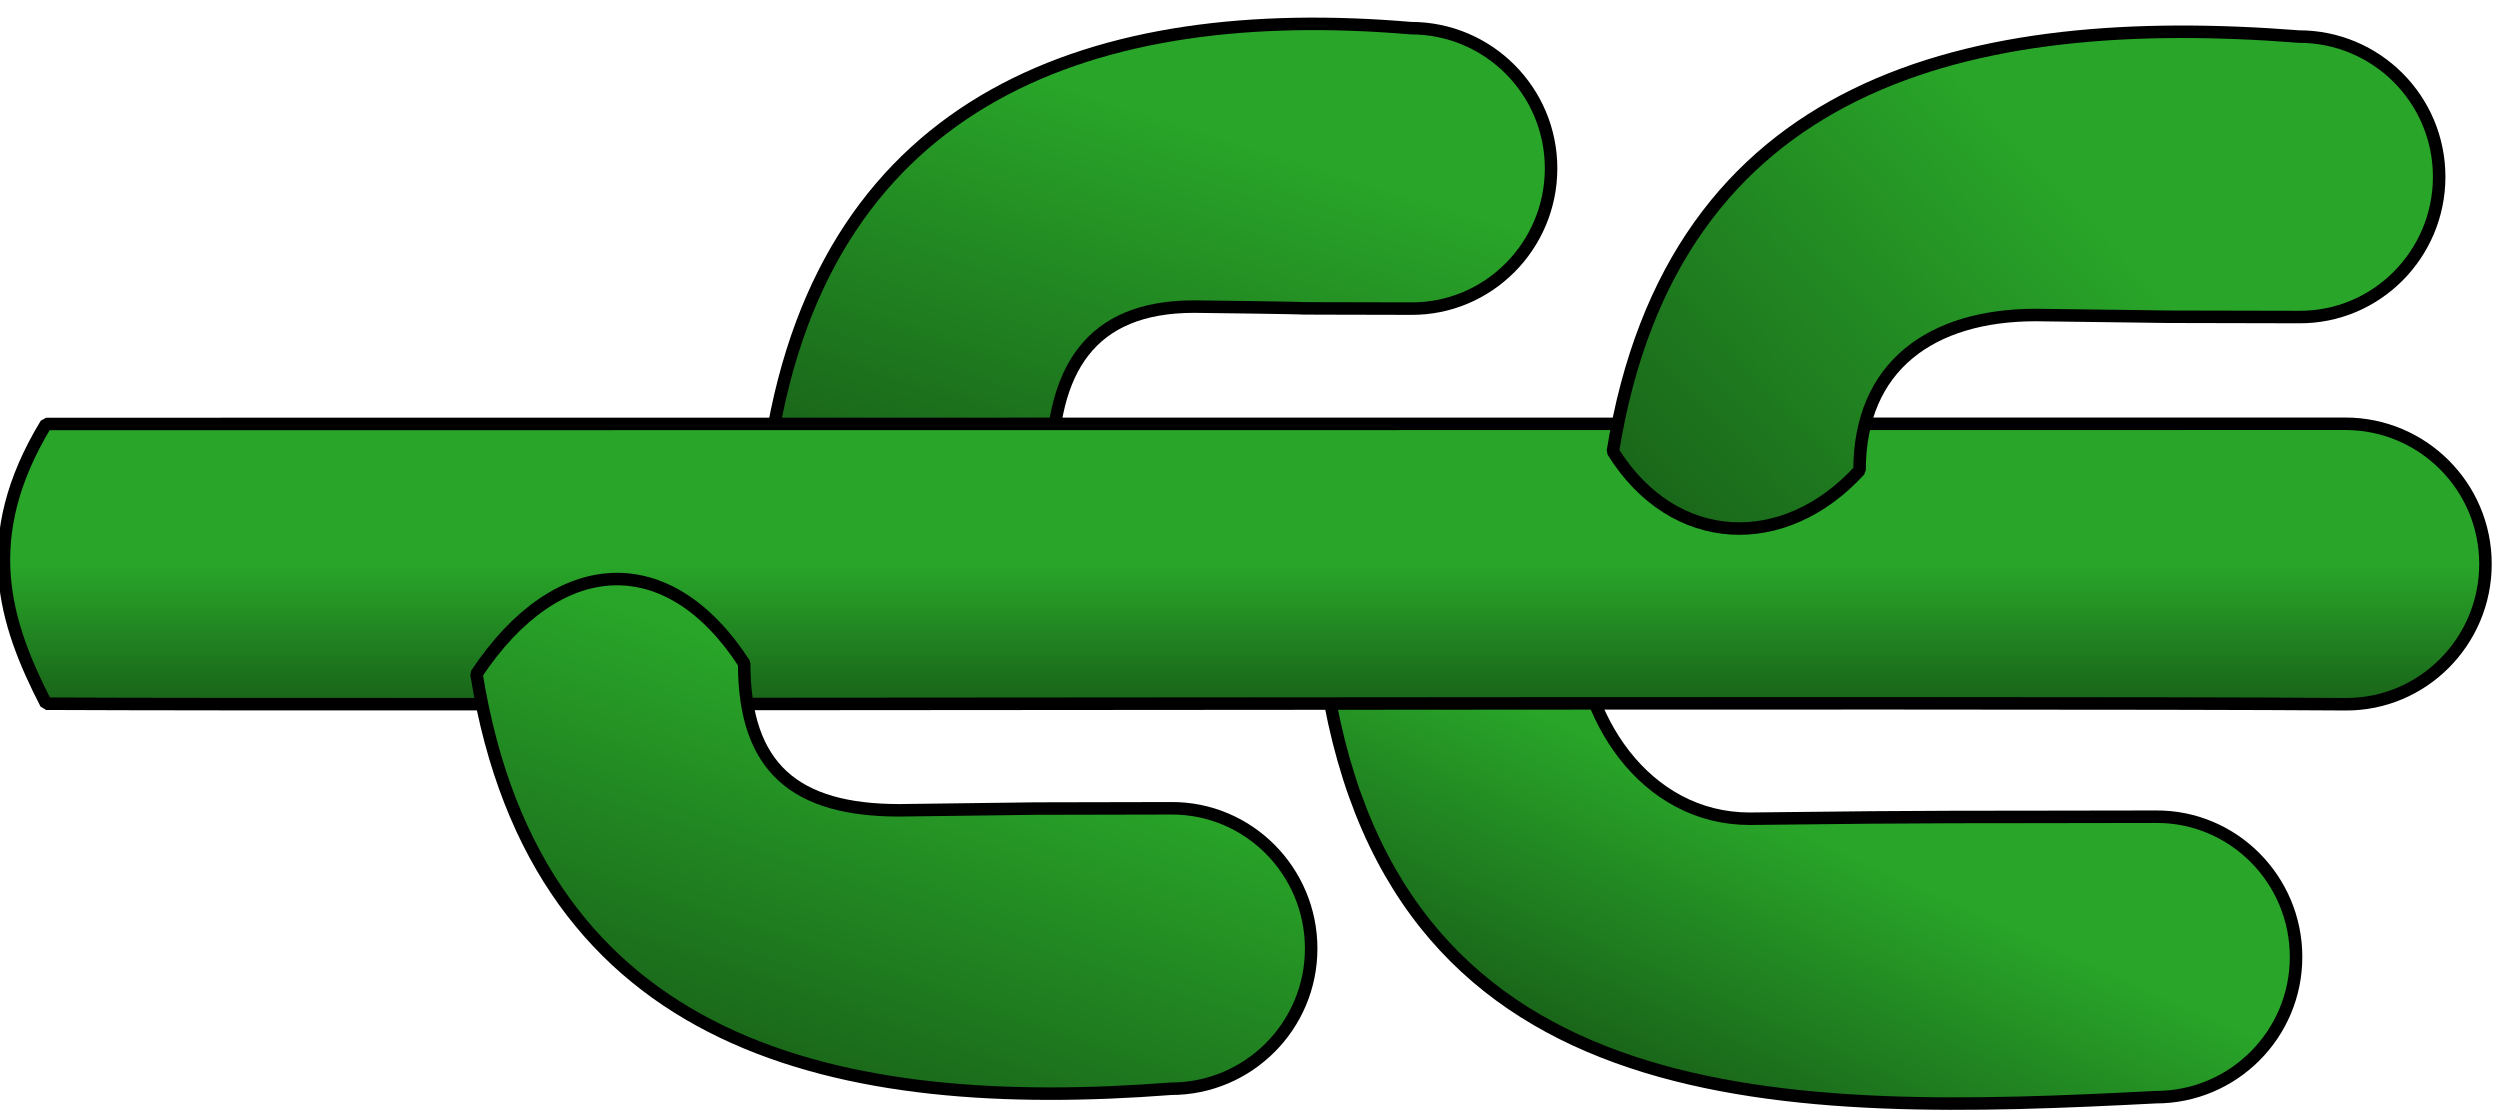 <?xml version="1.0" encoding="UTF-8" standalone="no"?>
<svg
   xmlns:dc="http://purl.org/dc/elements/1.1/"
   xmlns:cc="http://creativecommons.org/ns#"
   xmlns:rdf="http://www.w3.org/1999/02/22-rdf-syntax-ns#"
   xmlns:svg="http://www.w3.org/2000/svg"
   xmlns="http://www.w3.org/2000/svg"
   xmlns:xlink="http://www.w3.org/1999/xlink"
   xmlns:sodipodi="http://sodipodi.sourceforge.net/DTD/sodipodi-0.dtd"
   xmlns:inkscape="http://www.inkscape.org/namespaces/inkscape"
   viewBox="0 0 1200 535"
   width="240"
   height="107"
   id="svg2"
   version="1.1"
   inkscape:version="0.91 r13725"
   sodipodi:docname="cactus.svg">
  <sodipodi:namedview
     pagecolor="#ffffff"
     bordercolor="#666666"
     borderopacity="1"
     objecttolerance="10"
     gridtolerance="10"
     guidetolerance="10"
     inkscape:pageopacity="0"
     inkscape:pageshadow="2"
     inkscape:window-width="1920"
     inkscape:window-height="1057"
     id="namedview20"
     showgrid="false"
     inkscape:zoom="0.90769231"
     inkscape:cx="60"
     inkscape:cy="130"
     inkscape:window-x="0"
     inkscape:window-y="0"
     inkscape:window-maximized="1"
     inkscape:current-layer="svg2" />
  <defs
     id="defs4">
    <linearGradient
       id="linearGradient3589">
      <stop
         id="stop3591"
         style="stop-color:#29a629;stop-opacity:1"
         offset="0" />
      <stop
         id="stop3593"
         style="stop-color:#186018;stop-opacity:1"
         offset="1" />
    </linearGradient>
    <linearGradient
       x1="163.293"
       y1="231.797"
       x2="353.209"
       y2="433.105"
       id="linearGradient3595"
       xlink:href="#linearGradient3589"
       gradientUnits="userSpaceOnUse"
       gradientTransform="translate(37.86,-51.432)" />
    <linearGradient
       x1="367.22"
       y1="528.04"
       x2="437.533"
       y2="528.04"
       id="linearGradient3603"
       xlink:href="#linearGradient3589"
       gradientUnits="userSpaceOnUse"
       gradientTransform="translate(37.86,-51.432)" />
    <linearGradient
       x1="495.774"
       y1="334.832"
       x2="629.23"
       y2="394.832"
       id="linearGradient3611"
       xlink:href="#linearGradient3589"
       gradientUnits="userSpaceOnUse"
       gradientTransform="translate(37.86,-51.432)" />
    <linearGradient
       x1="149.396"
       y1="646.969"
       x2="359.146"
       y2="712.684"
       id="linearGradient3619"
       xlink:href="#linearGradient3589"
       gradientUnits="userSpaceOnUse"
       gradientTransform="translate(37.86,-51.432)" />
    <linearGradient
       x1="430.035"
       y1="775.259"
       x2="624.45"
       y2="840.973"
       id="linearGradient3627"
       xlink:href="#linearGradient3589"
       gradientUnits="userSpaceOnUse"
       gradientTransform="translate(37.86,-51.432)" />
  </defs>
  <g
     transform="matrix(0,1,-1,0,1152.857,-134.356)"
     id="layer1">
    <path
       d="m 593.691,50.746 c 37.173,0 67.318,30.139 67.312,67.313 9.013,174.899 12.224,363.909 -199.094,397.996 -56.962,-12.965 -80.939,-82.402 -33.331,-120.425 50.095,0 98.769,-32.511 98.769,-82.606 -1.189,-99.308 -0.704,-95.634 -0.969,-194.964 -0.282,-37.172 30.139,-67.313 67.312,-67.313 z"
       id="path2841"
       style="fill:url(#linearGradient3611);fill-opacity:1;fill-rule:nonzero;stroke:#000000;stroke-width:6;stroke-linecap:round;stroke-linejoin:bevel;stroke-miterlimit:4;stroke-dasharray:none;stroke-dashoffset:0;stroke-opacity:1"
       inkscape:connector-curvature="0" />
    <path
       d="m 215.18,408.34 c -37.173,0 -67.318,30.139 -67.312,67.312 -12.837,150.985 32.098,280.145 199.094,307.082 58.982,-45.29 60.736,-98.564 15.148,-134.567 -50.095,0 -80.586,-18.369 -80.586,-68.464 1.189,-99.308 0.704,-4.72 0.969,-104.051 0.282,-37.172 -30.139,-67.312 -67.312,-67.312 z"
       id="path2845"
       style="fill:url(#linearGradient3619);fill-opacity:1;fill-rule:nonzero;stroke:#000000;stroke-width:6;stroke-linecap:round;stroke-linejoin:bevel;stroke-miterlimit:4;stroke-dasharray:none;stroke-dashoffset:0;stroke-opacity:1"
       inkscape:connector-curvature="0" />
    <path
       d="m 405.079,-40.168 c -37.173,0 -67.318,30.139 -67.312,67.313 0.025,163.813 0.094,1103.59 0.094,1103.59 54.727,33.223 95.499,19.926 134.281,0 0.832,-163.803 -0.991,-939.801 0.25,-1103.59 0.282,-37.172 -30.139,-67.313 -67.312,-67.313 z"
       id="rect2816"
       style="fill:url(#linearGradient3603);fill-opacity:1;fill-rule:nonzero;stroke:#000000;stroke-width:6;stroke-linecap:round;stroke-linejoin:bevel;stroke-miterlimit:4;stroke-dasharray:none;stroke-dashoffset:0;stroke-opacity:1"
       inkscape:connector-curvature="0" />
    <path
       d="m 589.65,523.497 c 37.173,0 67.318,30.139 67.312,67.312 12.15,158.666 -18.358,304.192 -199.094,333.346 -58.982,-39.229 -60.736,-92.503 -5.047,-128.506 50.095,0 70.484,-24.43 70.484,-74.525 -1.189,-99.308 -0.704,-30.984 -0.969,-130.315 -0.282,-37.172 30.139,-67.312 67.312,-67.312 z"
       id="path2847"
       style="fill:url(#linearGradient3627);fill-opacity:1;fill-rule:nonzero;stroke:#000000;stroke-width:6;stroke-linecap:round;stroke-linejoin:bevel;stroke-miterlimit:4;stroke-dasharray:none;stroke-dashoffset:0;stroke-opacity:1"
       inkscape:connector-curvature="0" />
    <path
       d="m 219.221,-17.944 c -37.173,0 -67.318,30.139 -67.312,67.312 -12.284,157.551 20.434,300.486 199.094,329.305 46.86,-29.128 48.614,-82.402 9.088,-118.405 -50.095,0 -74.525,-34.531 -74.525,-84.627 1.189,-99.308 0.704,-26.944 0.969,-126.274 C 286.815,12.196 256.394,-17.944 219.221,-17.944 Z"
       id="path2823"
       style="fill:url(#linearGradient3595);fill-opacity:1;fill-rule:nonzero;stroke:#000000;stroke-width:6;stroke-linecap:round;stroke-linejoin:bevel;stroke-miterlimit:4;stroke-dasharray:none;stroke-dashoffset:0;stroke-opacity:1"
       inkscape:connector-curvature="0" />
  </g>
</svg>

